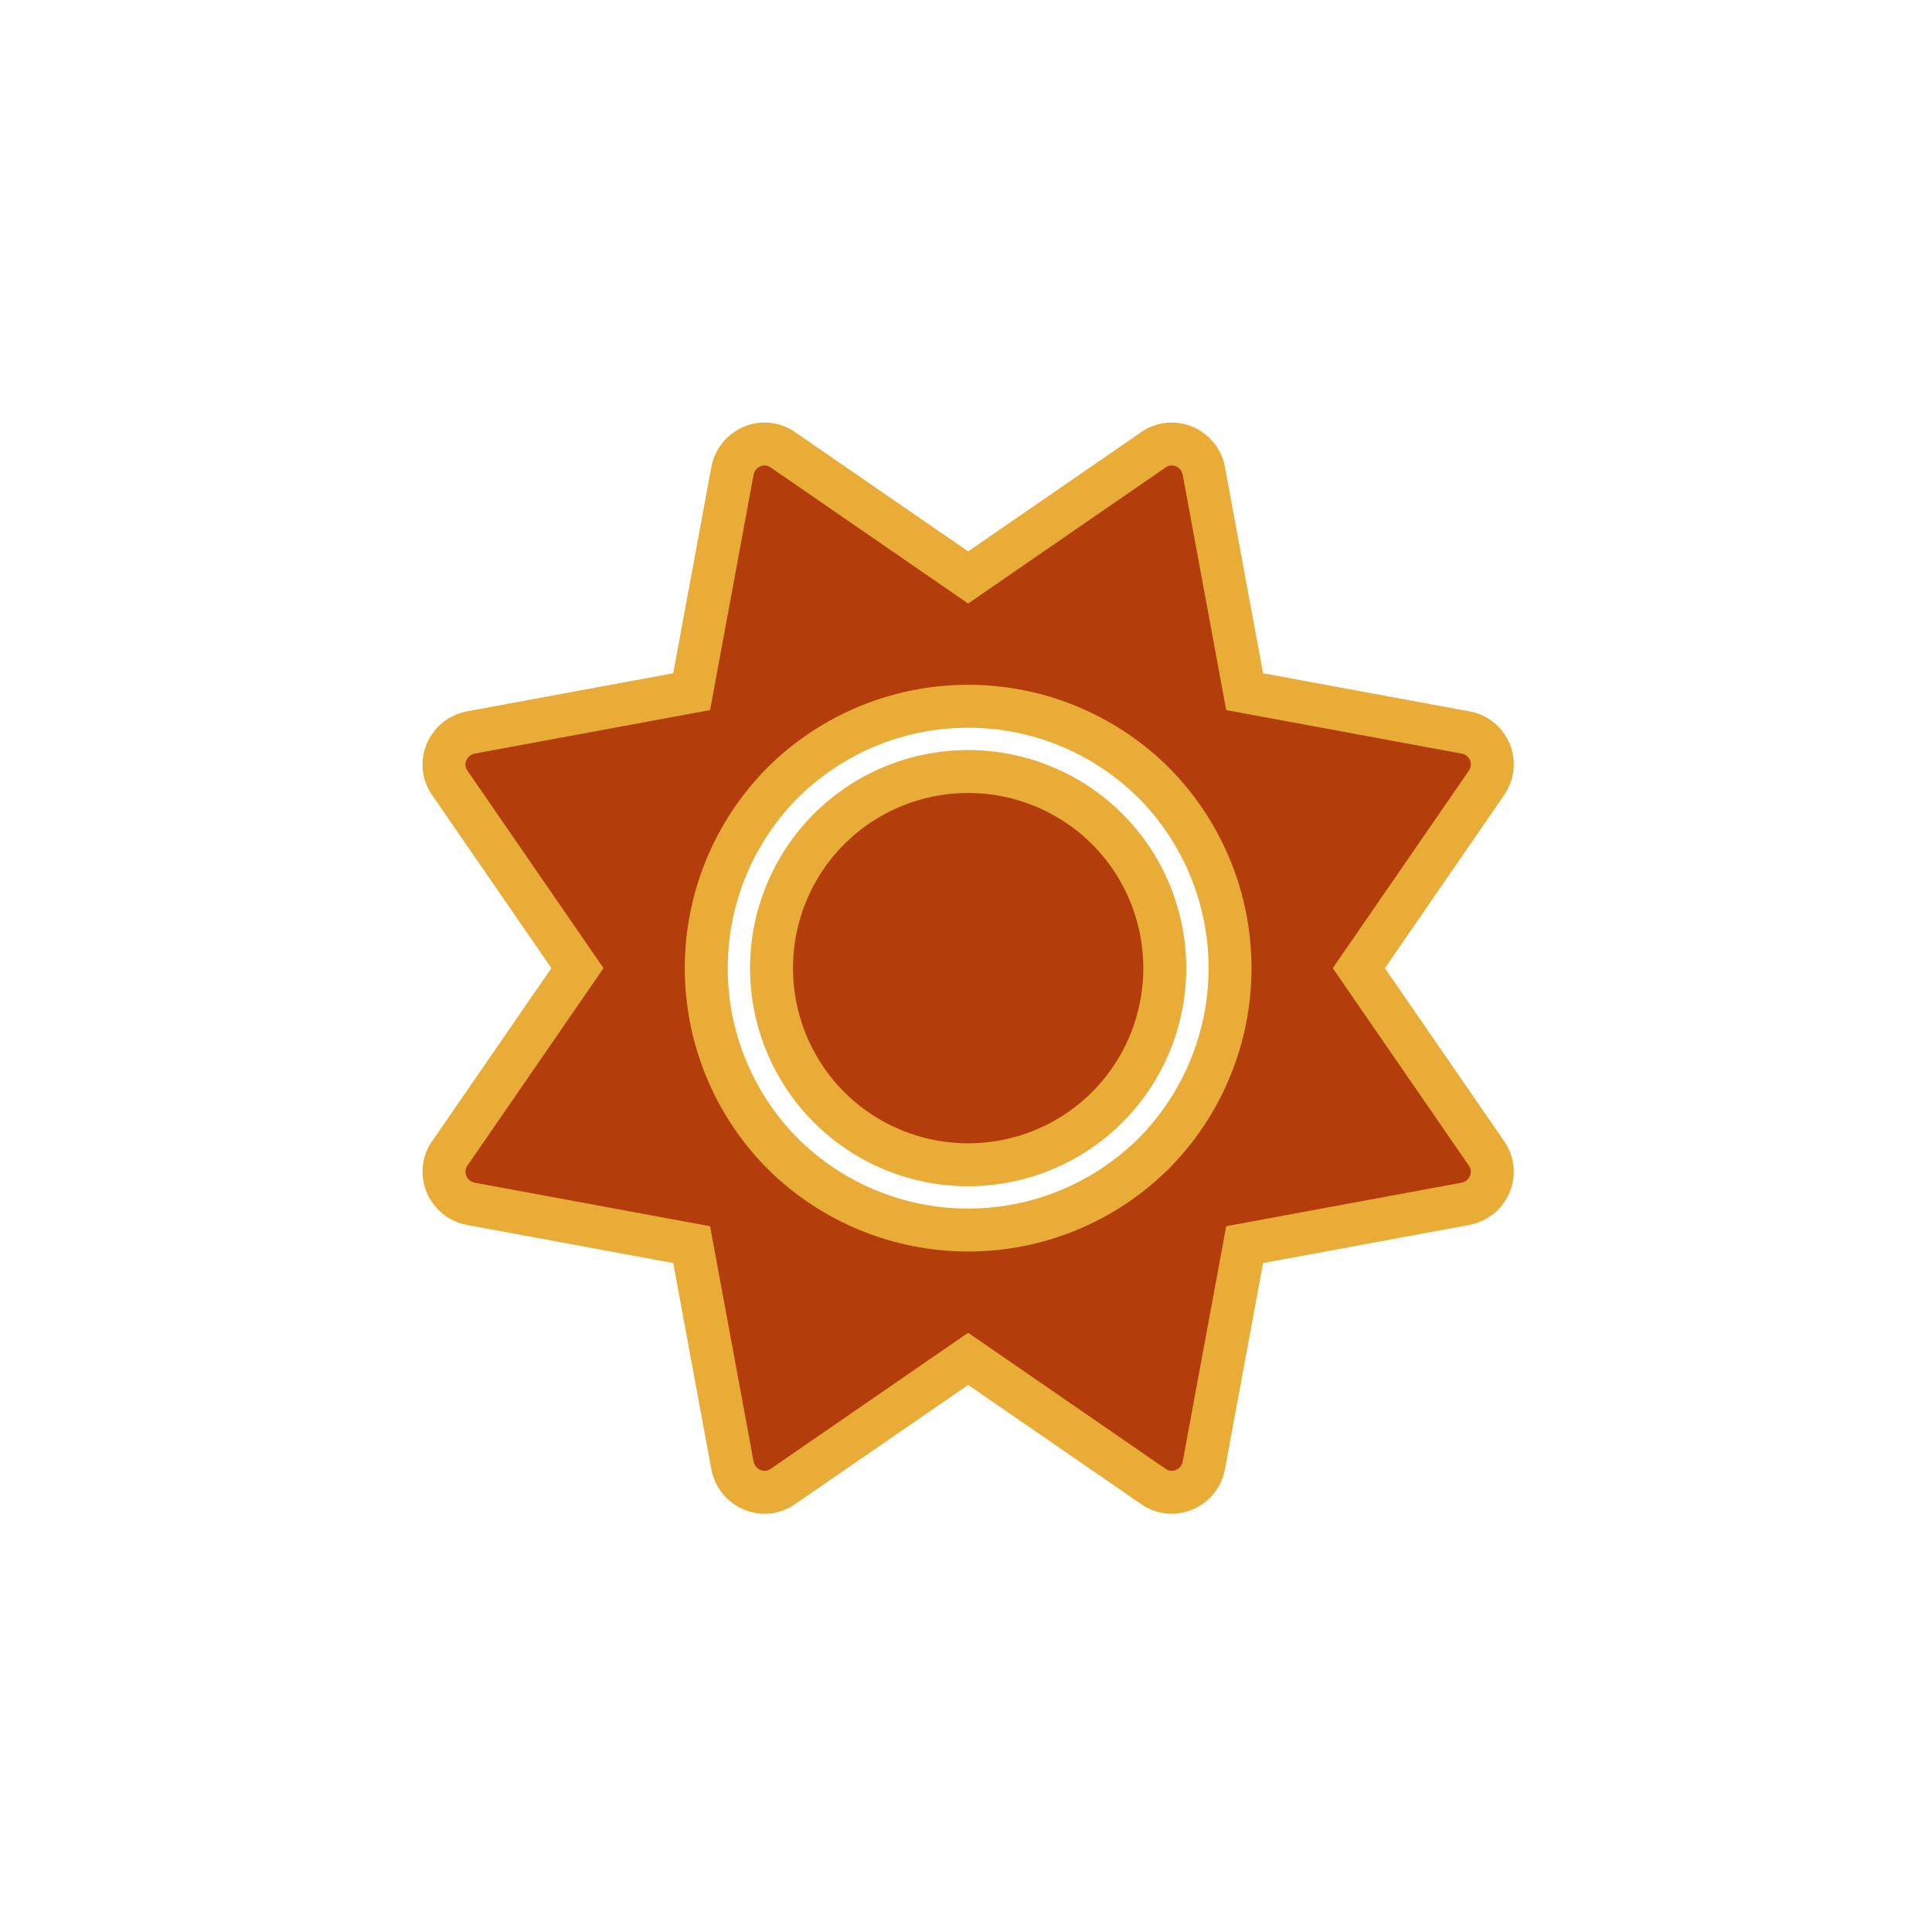 <svg version="1.2" xmlns="http://www.w3.org/2000/svg" viewBox="0 0 450 450" width="450" height="450">
	<title>Новый проект</title>
	<style>
		.s0 { fill: #b43e0b;stroke: #e9ac36;stroke-miterlimit:100;stroke-width: 10 } 
	</style>
	<path id="Background" fill-rule="evenodd" class="s0" d="m275.8 104c2.4 1 4.1 3.1 4.6 5.7l9.5 51.4 51.4 9.5c2.6 0.4 4.7 2.2 5.7 4.5 1 2.4 0.7 5.1-0.8 7.3l-29.7 43.1 29.7 43.1c1.5 2.1 1.8 4.8 0.8 7.2-1 2.4-3.1 4.1-5.7 4.6l-51.4 9.5-9.5 51.4c-0.5 2.6-2.2 4.7-4.6 5.7-2.4 1-5.1 0.7-7.2-0.8l-43.1-29.7-43.1 29.7c-2.1 1.5-4.8 1.8-7.2 0.8-2.4-1-4.1-3.1-4.6-5.7l-9.5-51.4-51.4-9.5c-2.6-0.5-4.7-2.2-5.7-4.6-1-2.4-0.7-5.1 0.8-7.2l29.7-43.1-29.7-43.1c-1.5-2.1-1.8-4.8-0.8-7.2 1-2.4 3.1-4.1 5.7-4.6l51.4-9.5 9.5-51.4c0.5-2.6 2.2-4.7 4.6-5.7 2.4-1 5.1-0.7 7.2 0.8l43.1 29.7 43.1-29.7c2.1-1.5 4.8-1.8 7.2-0.8zm10.7 121.5c0-16.2-6.4-31.7-17.8-43.2-11.5-11.4-27-17.8-43.2-17.8-16.2 0-31.7 6.4-43.2 17.8-11.4 11.5-17.8 27-17.8 43.2 0 16.2 6.4 31.7 17.8 43.2 11.5 11.4 27 17.8 43.2 17.8 16.2 0 31.7-6.4 43.2-17.8 11.4-11.5 17.8-27 17.8-43.2zm-106.8 0c0-12.1 4.8-23.8 13.4-32.4 8.6-8.6 20.3-13.4 32.4-13.4 12.1 0 23.8 4.8 32.4 13.4 8.6 8.6 13.4 20.3 13.4 32.4 0 12.1-4.8 23.8-13.4 32.4-8.6 8.6-20.3 13.4-32.4 13.4-12.1 0-23.8-4.8-32.4-13.4-8.6-8.6-13.4-20.3-13.4-32.4z"/>
</svg>
